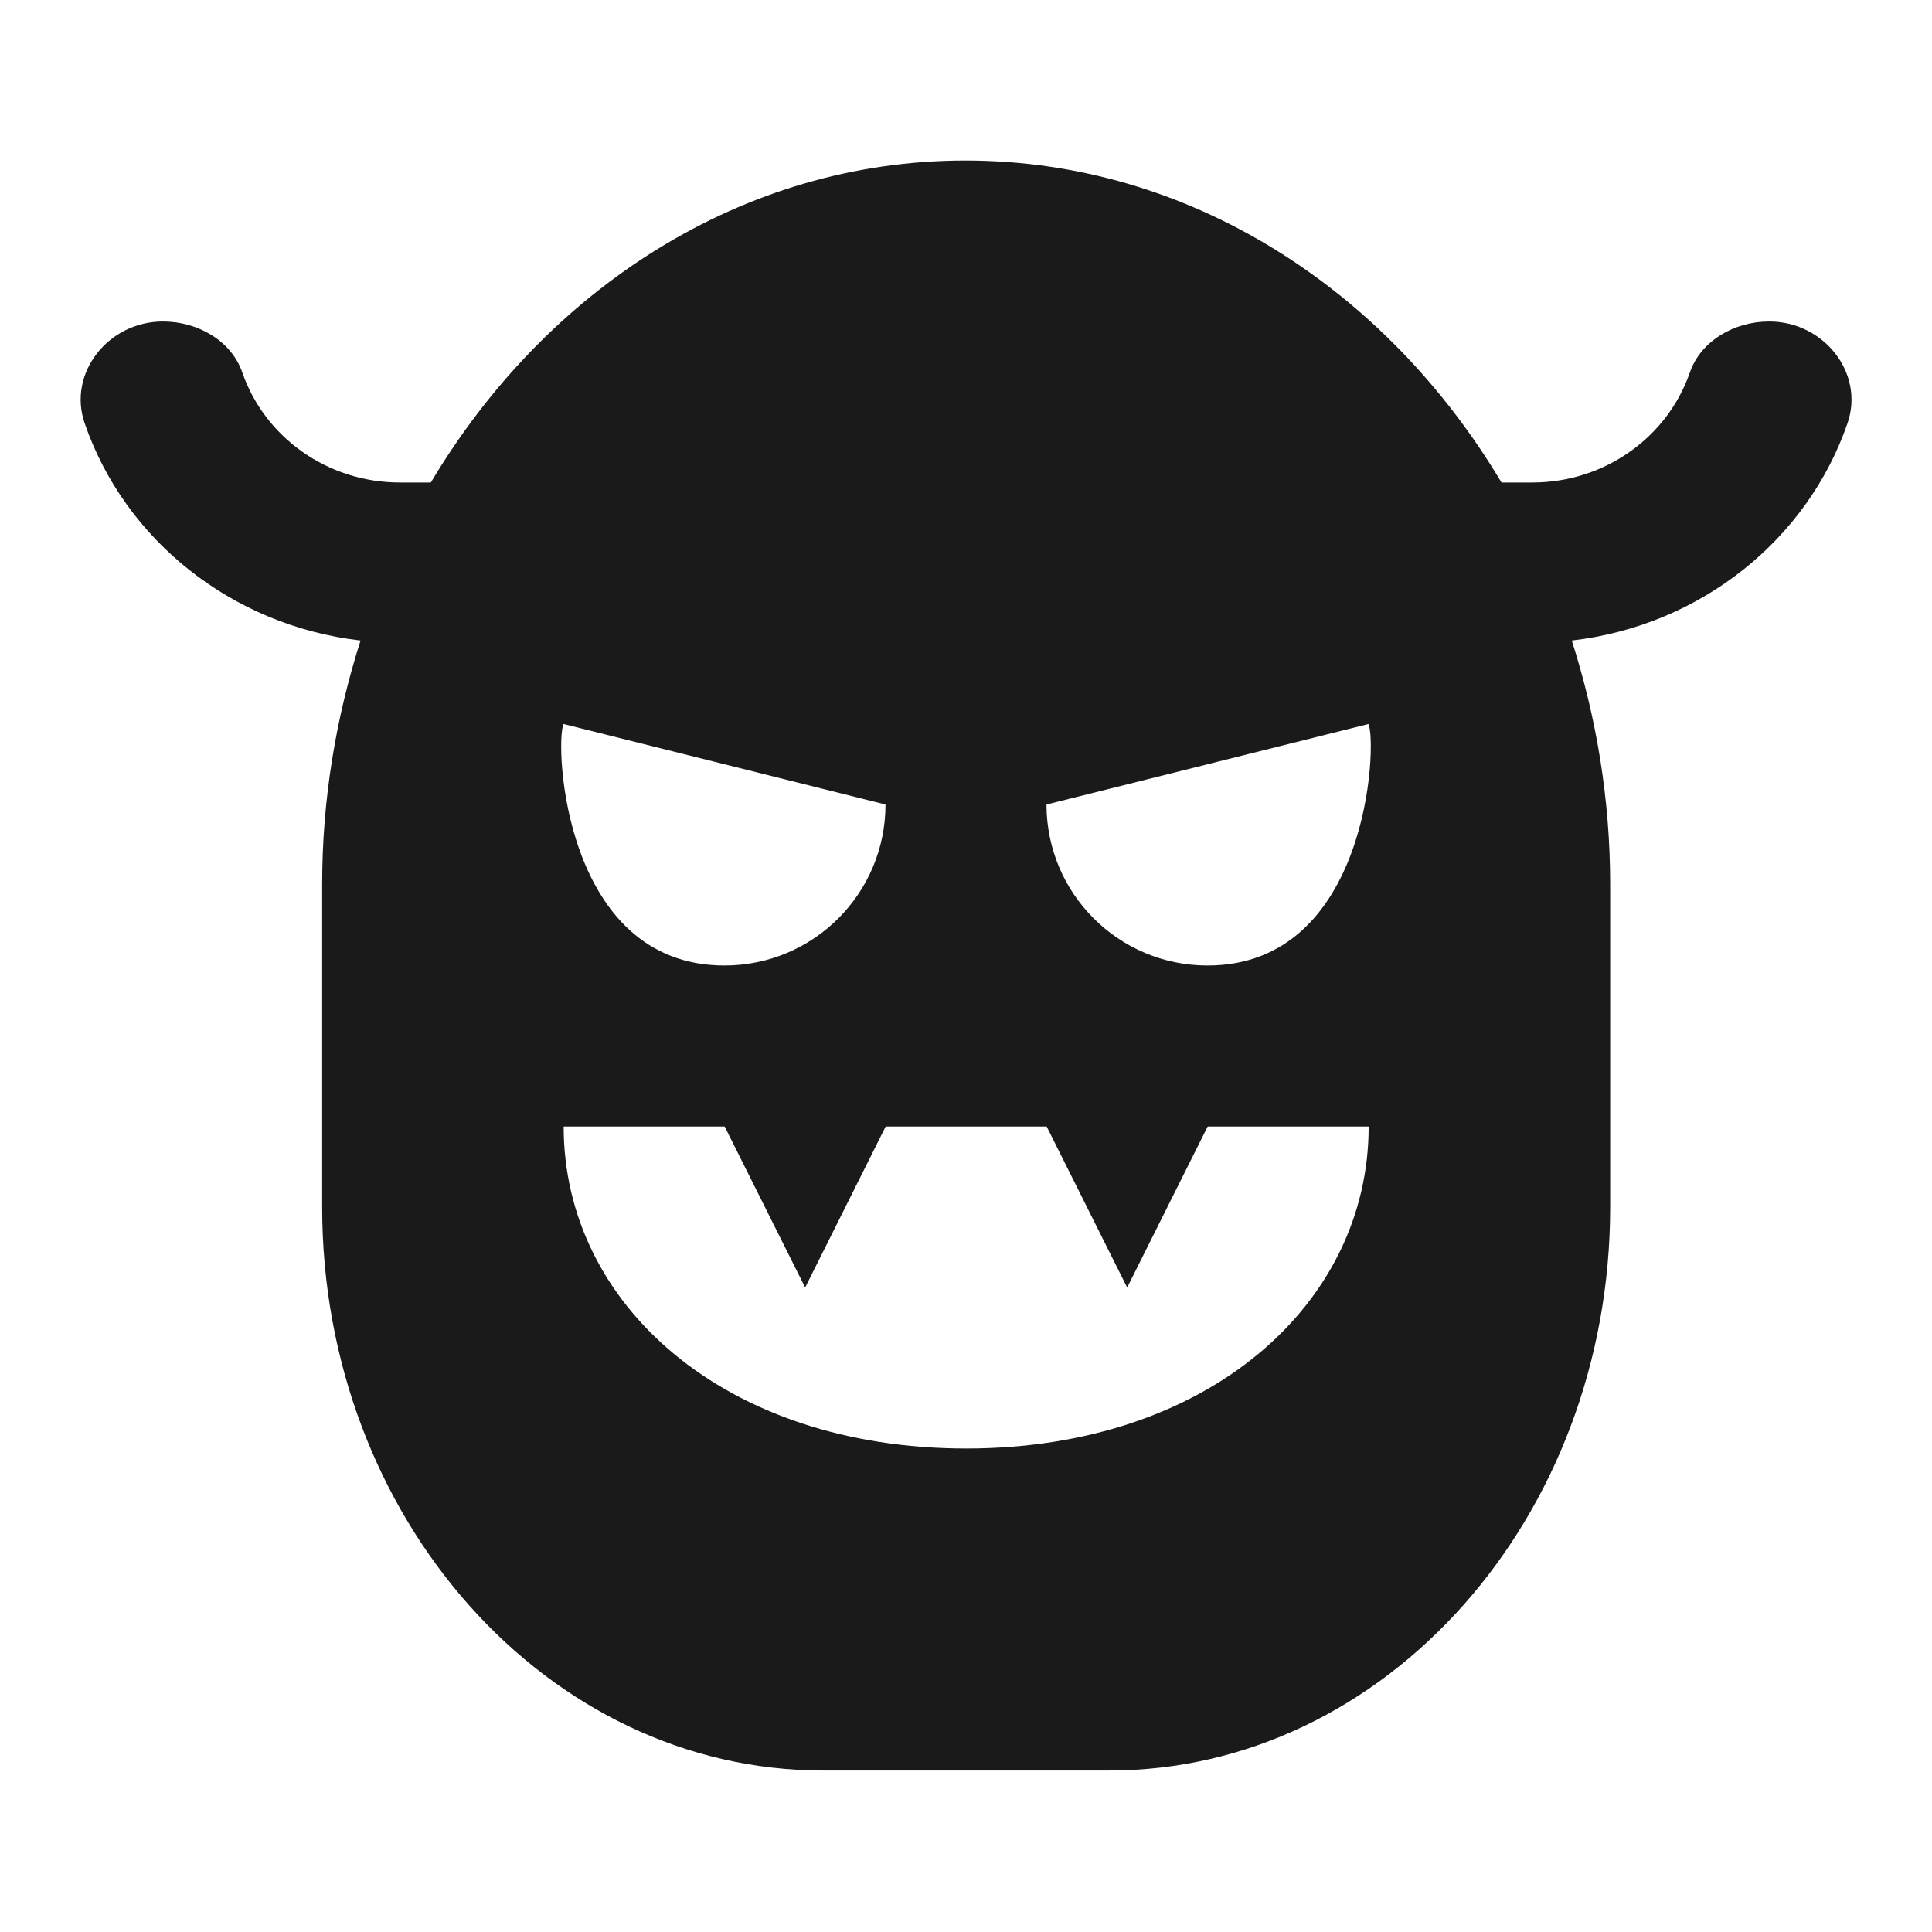 <svg fill="#1A1A1A" xmlns="http://www.w3.org/2000/svg"  viewBox="0 0 24 24" width="384px" height="384px"><path d="M 11.992 1.994 C 9.227 1.994 6.787 3.585 5.352 5.994 L 4.969 5.994 C 4.058 5.994 3.284 5.422 3.01 4.627 C 2.875 4.234 2.456 3.994 2.027 3.994 L 2.023 3.994 C 1.347 3.994 0.838 4.634 1.051 5.256 C 1.547 6.7 2.873 7.771 4.479 7.957 C 4.176 8.905 4.002 9.921 4.002 10.984 L 4.002 14.994 C 4.002 18.853 6.794 21.994 10.225 21.994 L 13.779 21.994 C 17.21 21.994 20.002 18.853 20.002 14.994 L 20.002 10.984 C 20.002 9.921 19.829 8.905 19.525 7.957 C 21.13 7.771 22.455 6.7 22.951 5.256 C 23.164 4.634 22.655 3.994 21.979 3.994 L 21.975 3.994 C 21.547 3.994 21.128 4.233 20.992 4.627 C 20.718 5.422 19.944 5.994 19.033 5.994 L 18.652 5.994 C 17.216 3.585 14.769 1.994 11.992 1.994 z M 7 8.994 L 11 9.994 C 11 11.099 10.105 11.994 9 11.994 C 7 11.994 6.891 9.241 7 8.994 z M 17 8.994 C 17.109 9.241 17 11.994 15 11.994 C 13.895 11.994 13 11.099 13 9.994 L 17 8.994 z M 7.002 13.994 L 9.002 13.994 L 10.002 15.994 L 11.002 13.994 L 13.002 13.994 L 14.002 15.994 L 15.002 13.994 L 17.002 13.994 C 17.002 16.203 15.002 17.994 12.002 17.994 C 9.002 17.994 7.002 16.203 7.002 13.994 z"/></svg>